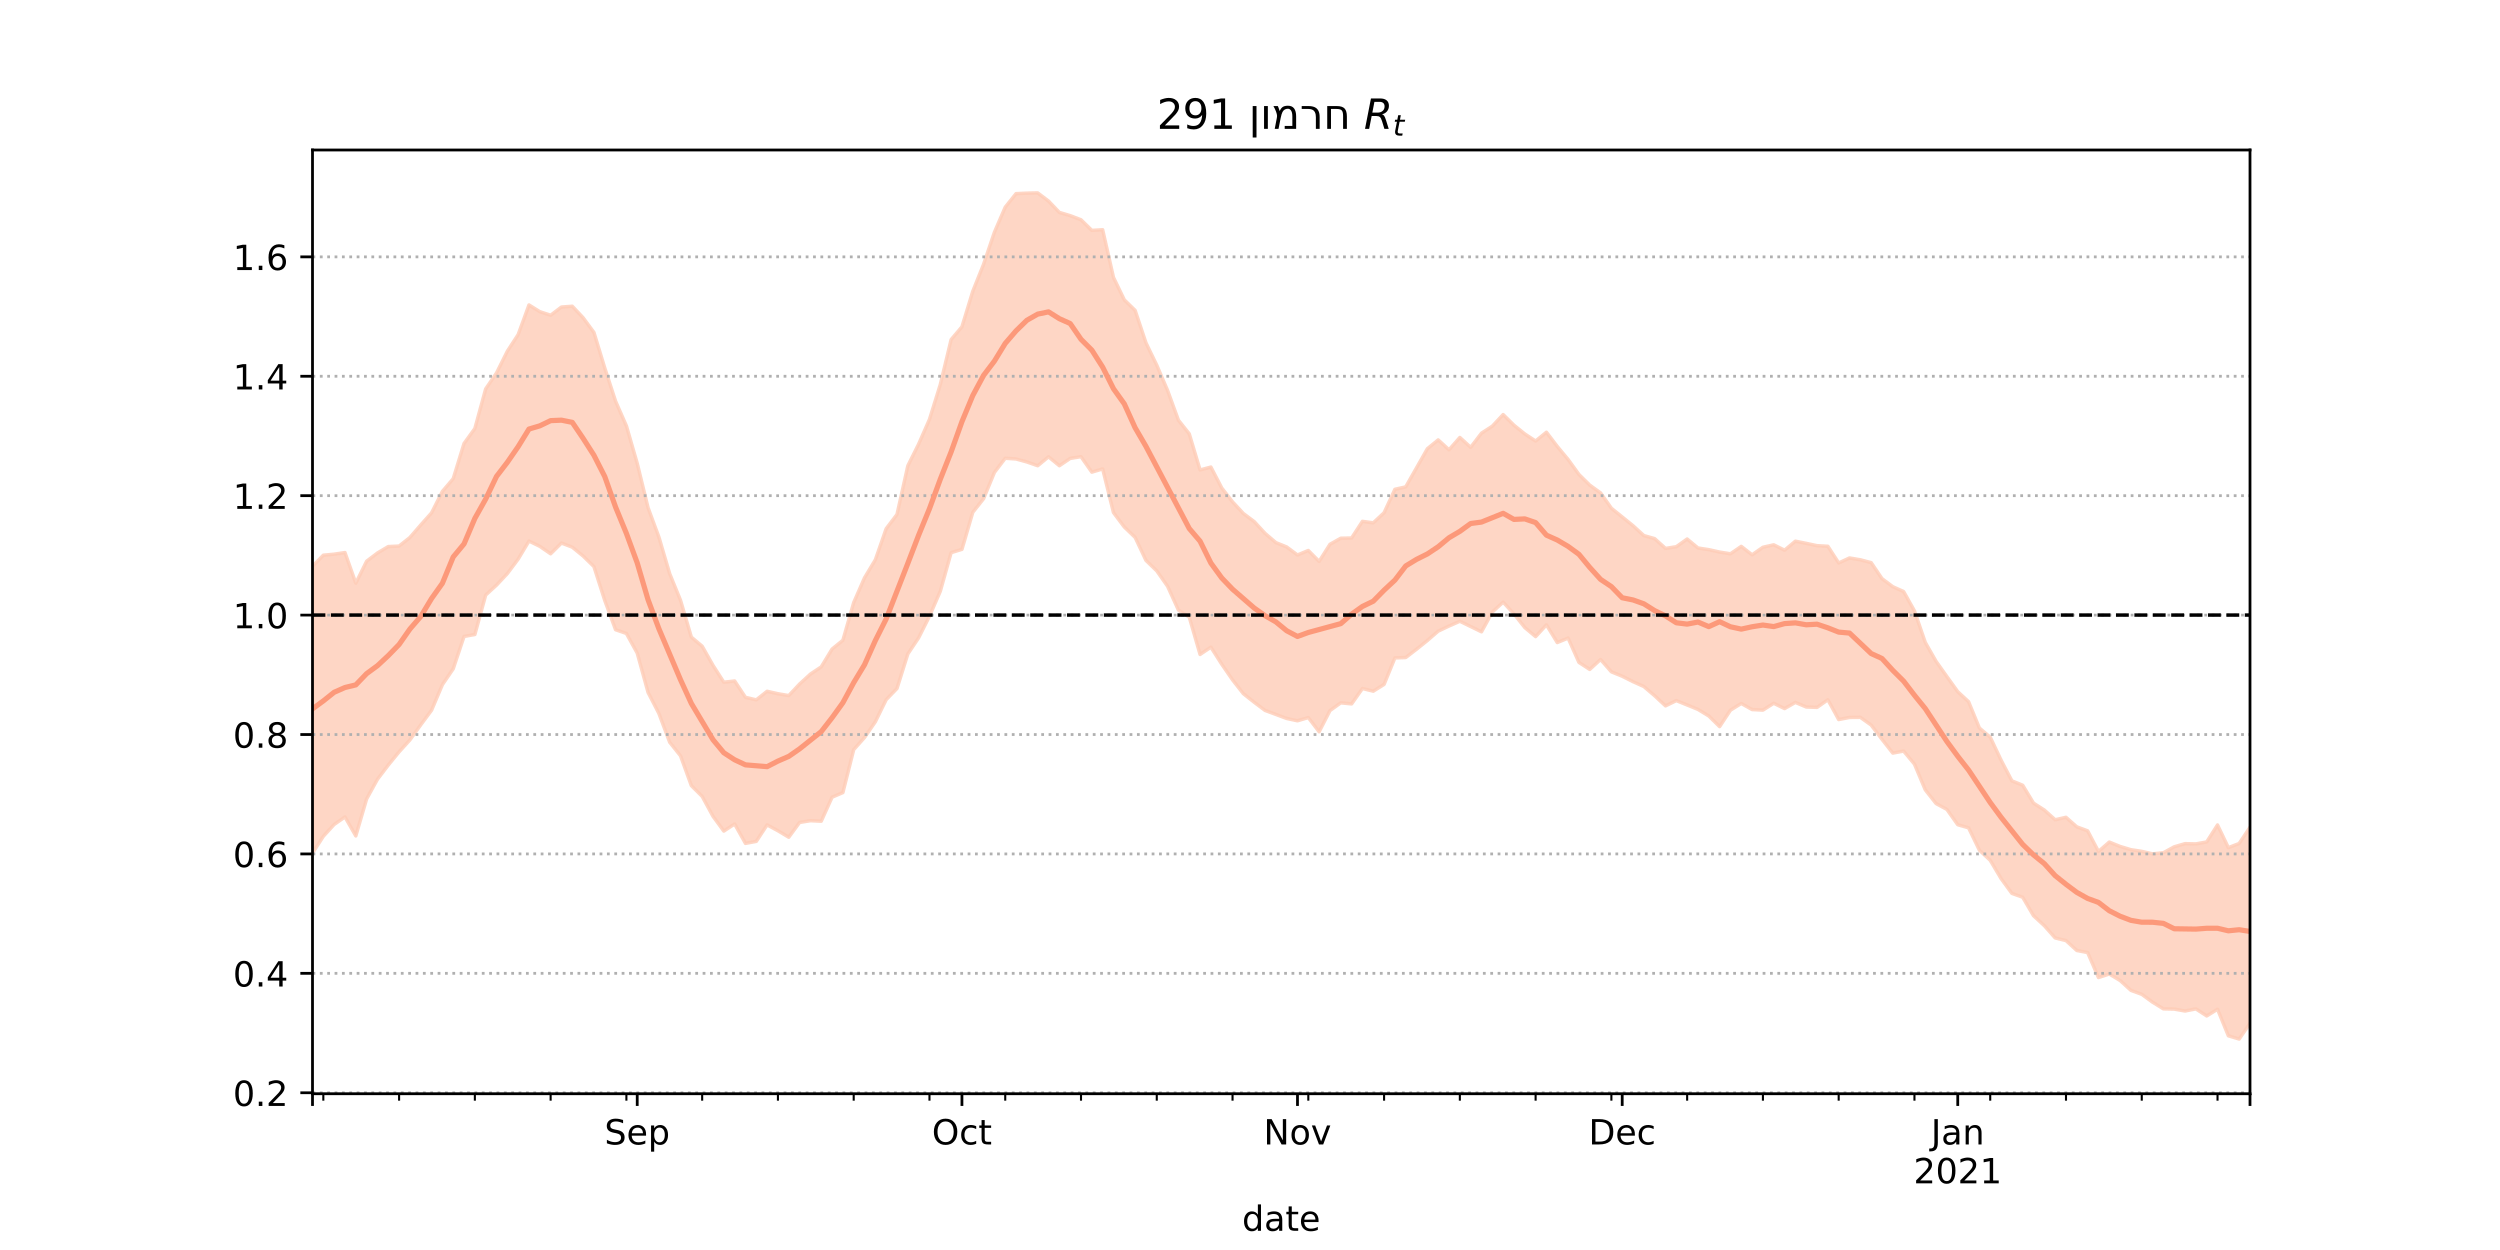 <?xml version="1.0" encoding="utf-8" standalone="no"?>
<!DOCTYPE svg PUBLIC "-//W3C//DTD SVG 1.1//EN"
  "http://www.w3.org/Graphics/SVG/1.1/DTD/svg11.dtd">
<!-- Created with matplotlib (https://matplotlib.org/) -->
<svg height="360pt" version="1.1" viewBox="0 0 720 360" width="720pt" xmlns="http://www.w3.org/2000/svg" xmlns:xlink="http://www.w3.org/1999/xlink">
 <defs>
  <style type="text/css">*{stroke-linecap:butt;stroke-linejoin:round;}</style>
 </defs>
 <g id="figure_1">
  <g id="patch_1">
   <path d="M 0 360 
L 720 360 
L 720 0 
L 0 0 
z
" style="fill:#ffffff;"/>
  </g>
  <g id="axes_1">
   <g id="patch_2">
    <path d="M 90 315 
L 648 315 
L 648 43.2 
L 90 43.2 
z
" style="fill:#ffffff;"/>
   </g>
   <g id="PolyCollection_1">
    <defs>
     <path d="M 90 -114.308 
L 90 -196.901 
L 93.117 -200.102 
L 96.235 -200.397 
L 99.352 -200.867 
L 102.469 -192.046 
L 105.587 -198.367 
L 108.704 -200.736 
L 111.821 -202.588 
L 114.939 -202.73 
L 118.056 -205.201 
L 121.173 -208.797 
L 124.291 -212.3 
L 127.408 -218.476 
L 130.525 -222.136 
L 133.642 -232.273 
L 136.76 -236.593 
L 139.877 -247.998 
L 142.994 -252.579 
L 146.112 -258.844 
L 149.229 -263.634 
L 152.346 -272.175 
L 155.464 -270.239 
L 158.581 -269.21 
L 161.698 -271.569 
L 164.816 -271.809 
L 167.933 -268.49 
L 171.05 -264.255 
L 174.168 -254.032 
L 177.285 -244.449 
L 180.402 -237.344 
L 183.52 -226.548 
L 186.637 -213.775 
L 189.754 -205.348 
L 192.872 -194.768 
L 195.989 -187.115 
L 199.106 -176.509 
L 202.223 -173.892 
L 205.341 -168.383 
L 208.458 -163.518 
L 211.575 -163.878 
L 214.693 -159.167 
L 217.81 -158.445 
L 220.927 -160.91 
L 224.045 -160.208 
L 227.162 -159.672 
L 230.279 -162.998 
L 233.397 -165.857 
L 236.514 -167.935 
L 239.631 -173.063 
L 242.749 -175.607 
L 245.866 -186.454 
L 248.983 -193.596 
L 252.101 -198.778 
L 255.218 -207.739 
L 258.335 -211.838 
L 261.453 -225.848 
L 264.57 -232.103 
L 267.687 -239.227 
L 270.804 -249.247 
L 273.922 -262.194 
L 277.039 -265.885 
L 280.156 -276.095 
L 283.274 -283.897 
L 286.391 -293.11 
L 289.508 -300.337 
L 292.626 -304.235 
L 295.743 -304.374 
L 298.86 -304.445 
L 301.978 -302.09 
L 305.095 -298.827 
L 308.212 -297.898 
L 311.33 -296.704 
L 314.447 -293.647 
L 317.564 -293.831 
L 320.682 -280.093 
L 323.799 -273.642 
L 326.916 -270.611 
L 330.034 -261.259 
L 333.151 -254.814 
L 336.268 -247.536 
L 339.385 -238.983 
L 342.503 -235.063 
L 345.62 -224.647 
L 348.737 -225.486 
L 351.855 -219.475 
L 354.972 -215.466 
L 358.089 -212.11 
L 361.207 -209.783 
L 364.324 -206.401 
L 367.441 -203.736 
L 370.559 -202.475 
L 373.676 -200.166 
L 376.793 -201.463 
L 379.911 -198.306 
L 383.028 -203.24 
L 386.145 -204.99 
L 389.263 -205.056 
L 392.38 -209.852 
L 395.497 -209.425 
L 398.615 -212.327 
L 401.732 -219.08 
L 404.849 -219.779 
L 407.966 -225.268 
L 411.084 -230.768 
L 414.201 -233.306 
L 417.318 -230.457 
L 420.436 -234.01 
L 423.553 -231.165 
L 426.67 -235.248 
L 429.788 -237.261 
L 432.905 -240.605 
L 436.022 -237.54 
L 439.14 -235.031 
L 442.257 -232.982 
L 445.374 -235.519 
L 448.492 -231.424 
L 451.609 -227.679 
L 454.726 -223.36 
L 457.844 -220.29 
L 460.961 -218.049 
L 464.078 -213.624 
L 467.196 -211.12 
L 470.313 -208.594 
L 473.43 -205.754 
L 476.547 -204.871 
L 479.665 -202.057 
L 482.782 -202.553 
L 485.899 -204.763 
L 489.017 -202.177 
L 492.134 -201.702 
L 495.251 -201.006 
L 498.369 -200.508 
L 501.486 -202.646 
L 504.603 -200.213 
L 507.721 -202.387 
L 510.838 -203.094 
L 513.955 -201.54 
L 517.073 -204.138 
L 520.19 -203.514 
L 523.307 -202.845 
L 526.425 -202.675 
L 529.542 -197.866 
L 532.659 -199.307 
L 535.777 -198.778 
L 538.894 -197.962 
L 542.011 -193.352 
L 545.128 -191.03 
L 548.246 -189.625 
L 551.363 -184.06 
L 554.48 -174.974 
L 557.598 -169.512 
L 560.715 -165.129 
L 563.832 -160.797 
L 566.95 -157.908 
L 570.067 -150.322 
L 573.184 -147.691 
L 576.302 -141.09 
L 579.419 -135.118 
L 582.536 -133.851 
L 585.654 -128.699 
L 588.771 -126.704 
L 591.888 -123.913 
L 595.006 -124.618 
L 598.123 -121.864 
L 601.24 -120.717 
L 604.358 -114.775 
L 607.475 -117.486 
L 610.592 -116.222 
L 613.709 -115.287 
L 616.827 -114.811 
L 619.944 -114.084 
L 623.061 -114.418 
L 626.179 -116.119 
L 629.296 -117.026 
L 632.413 -116.961 
L 635.531 -117.518 
L 638.648 -122.414 
L 641.765 -115.87 
L 644.883 -117.08 
L 648 -121.757 
L 651.117 -121.598 
L 654.235 -123.666 
L 657.352 -121.373 
L 660.469 -127.919 
L 663.587 -125.411 
L 666.704 -123.454 
L 669.821 -124.998 
L 672.939 -124.657 
L 672.939 -57.355 
L 672.939 -57.355 
L 669.821 -58.549 
L 666.704 -60.331 
L 663.587 -62.411 
L 660.469 -65.78 
L 657.352 -60.836 
L 654.235 -66.07 
L 651.117 -64.35 
L 648 -65.33 
L 644.883 -60.755 
L 641.765 -61.692 
L 638.648 -69.338 
L 635.531 -67.408 
L 632.413 -69.449 
L 629.296 -68.827 
L 626.179 -69.379 
L 623.061 -69.445 
L 619.944 -71.366 
L 616.827 -73.633 
L 613.709 -74.773 
L 610.592 -77.61 
L 607.475 -79.487 
L 604.358 -78.465 
L 601.24 -85.669 
L 598.123 -86.257 
L 595.006 -89.108 
L 591.888 -89.871 
L 588.771 -93.395 
L 585.654 -96.269 
L 582.536 -101.596 
L 579.419 -102.708 
L 576.302 -106.984 
L 573.184 -112.231 
L 570.067 -115.136 
L 566.95 -121.584 
L 563.832 -122.479 
L 560.715 -126.884 
L 557.598 -128.566 
L 554.48 -132.526 
L 551.363 -139.933 
L 548.246 -143.69 
L 545.128 -143.109 
L 542.011 -147.076 
L 538.894 -151.186 
L 535.777 -153.403 
L 532.659 -153.375 
L 529.542 -152.767 
L 526.425 -158.472 
L 523.307 -156.268 
L 520.19 -156.382 
L 517.073 -157.706 
L 513.955 -155.928 
L 510.838 -157.459 
L 507.721 -155.49 
L 504.603 -155.647 
L 501.486 -157.399 
L 498.369 -155.472 
L 495.251 -150.734 
L 492.134 -153.798 
L 489.017 -155.688 
L 485.899 -156.965 
L 482.782 -158.225 
L 479.665 -156.711 
L 476.547 -159.616 
L 473.43 -162.274 
L 470.313 -163.682 
L 467.196 -165.245 
L 464.078 -166.513 
L 460.961 -170.074 
L 457.844 -167.203 
L 454.726 -169.233 
L 451.609 -176.236 
L 448.492 -174.947 
L 445.374 -180.047 
L 442.257 -176.652 
L 439.14 -179.265 
L 436.022 -183.2 
L 432.905 -186.584 
L 429.788 -183.733 
L 426.67 -178.038 
L 423.553 -179.56 
L 420.436 -181.081 
L 417.318 -179.698 
L 414.201 -178.232 
L 411.084 -175.534 
L 407.966 -173.025 
L 404.849 -170.629 
L 401.732 -170.522 
L 398.615 -162.887 
L 395.497 -160.938 
L 392.38 -161.708 
L 389.263 -157.277 
L 386.145 -157.584 
L 383.028 -155.351 
L 379.911 -149.249 
L 376.793 -153.342 
L 373.676 -152.41 
L 370.559 -153.08 
L 367.441 -154.245 
L 364.324 -155.405 
L 361.207 -157.747 
L 358.089 -160.22 
L 354.972 -164.189 
L 351.855 -168.719 
L 348.737 -173.613 
L 345.62 -171.516 
L 342.503 -182.272 
L 339.385 -184.288 
L 336.268 -191.14 
L 333.151 -195.583 
L 330.034 -198.606 
L 326.916 -205.232 
L 323.799 -208.22 
L 320.682 -212.381 
L 317.564 -224.952 
L 314.447 -224.023 
L 311.33 -228.477 
L 308.212 -227.974 
L 305.095 -225.871 
L 301.978 -228.443 
L 298.86 -225.869 
L 295.743 -226.956 
L 292.626 -227.815 
L 289.508 -228.024 
L 286.391 -223.941 
L 283.274 -216.379 
L 280.156 -212.445 
L 277.039 -201.792 
L 273.922 -200.83 
L 270.804 -189.709 
L 267.687 -182.532 
L 264.57 -176.325 
L 261.453 -171.658 
L 258.335 -161.721 
L 255.218 -158.497 
L 252.101 -152.134 
L 248.983 -147.601 
L 245.866 -144.102 
L 242.749 -131.74 
L 239.631 -130.395 
L 236.514 -123.492 
L 233.397 -123.639 
L 230.279 -123.132 
L 227.162 -118.878 
L 224.045 -120.742 
L 220.927 -122.436 
L 217.81 -117.682 
L 214.693 -117.106 
L 211.575 -122.684 
L 208.458 -120.651 
L 205.341 -124.906 
L 202.223 -130.64 
L 199.106 -133.742 
L 195.989 -142.327 
L 192.872 -146.223 
L 189.754 -154.53 
L 186.637 -160.587 
L 183.52 -171.895 
L 180.402 -177.565 
L 177.285 -178.641 
L 174.168 -187.079 
L 171.05 -196.822 
L 167.933 -199.867 
L 164.816 -202.415 
L 161.698 -203.602 
L 158.581 -200.506 
L 155.464 -202.653 
L 152.346 -204.175 
L 149.229 -198.972 
L 146.112 -194.81 
L 142.994 -191.478 
L 139.877 -188.631 
L 136.76 -177.261 
L 133.642 -176.701 
L 130.525 -167.382 
L 127.408 -162.808 
L 124.291 -155.452 
L 121.173 -151.24 
L 118.056 -146.903 
L 114.939 -143.467 
L 111.821 -139.655 
L 108.704 -135.56 
L 105.587 -129.906 
L 102.469 -119.255 
L 99.352 -124.715 
L 96.235 -122.553 
L 93.117 -119.145 
L 90 -114.308 
z
" id="m5198c27488" style="stroke:#fdcbb6;stroke-opacity:0.8;"/>
    </defs>
    <g clip-path="url(#pe9f5680025)">
     <use style="fill:#fdcbb6;fill-opacity:0.8;stroke:#fdcbb6;stroke-opacity:0.8;" x="0" xlink:href="#m5198c27488" y="360"/>
    </g>
   </g>
   <g id="matplotlib.axis_1">
    <g id="xtick_1">
     <g id="line2d_1">
      <defs>
       <path d="M 0 0 
L 0 3.5 
" id="m5b66c6dc1c" style="stroke:#000000;stroke-width:0.8;"/>
      </defs>
      <g>
       <use style="stroke:#000000;stroke-width:0.8;" x="90" xlink:href="#m5b66c6dc1c" y="315"/>
      </g>
     </g>
    </g>
    <g id="xtick_2">
     <g id="line2d_2">
      <g>
       <use style="stroke:#000000;stroke-width:0.8;" x="183.52" xlink:href="#m5b66c6dc1c" y="315"/>
      </g>
     </g>
     <g id="text_1">
      <!-- Sep -->
      <g transform="translate(174.095 329.598)scale(0.1 -0.1)">
       <defs>
        <path d="M 53.516 70.516 
L 53.516 60.891 
Q 47.906 63.578 42.922 64.891 
Q 37.938 66.219 33.297 66.219 
Q 25.25 66.219 20.875 63.094 
Q 16.5 59.969 16.5 54.203 
Q 16.5 49.359 19.406 46.891 
Q 22.312 44.438 30.422 42.922 
L 36.375 41.703 
Q 47.406 39.594 52.656 34.297 
Q 57.906 29 57.906 20.125 
Q 57.906 9.516 50.797 4.047 
Q 43.703 -1.422 29.984 -1.422 
Q 24.812 -1.422 18.969 -0.25 
Q 13.141 0.922 6.891 3.219 
L 6.891 13.375 
Q 12.891 10.016 18.656 8.297 
Q 24.422 6.594 29.984 6.594 
Q 38.422 6.594 43.016 9.906 
Q 47.609 13.234 47.609 19.391 
Q 47.609 24.75 44.312 27.781 
Q 41.016 30.812 33.5 32.328 
L 27.484 33.5 
Q 16.453 35.688 11.516 40.375 
Q 6.594 45.062 6.594 53.422 
Q 6.594 63.094 13.406 68.656 
Q 20.219 74.219 32.172 74.219 
Q 37.312 74.219 42.625 73.281 
Q 47.953 72.359 53.516 70.516 
z
" id="DejaVuSans-83"/>
        <path d="M 56.203 29.594 
L 56.203 25.203 
L 14.891 25.203 
Q 15.484 15.922 20.484 11.062 
Q 25.484 6.203 34.422 6.203 
Q 39.594 6.203 44.453 7.469 
Q 49.312 8.734 54.109 11.281 
L 54.109 2.781 
Q 49.266 0.734 44.188 -0.344 
Q 39.109 -1.422 33.891 -1.422 
Q 20.797 -1.422 13.156 6.188 
Q 5.516 13.812 5.516 26.812 
Q 5.516 40.234 12.766 48.109 
Q 20.016 56 32.328 56 
Q 43.359 56 49.781 48.891 
Q 56.203 41.797 56.203 29.594 
z
M 47.219 32.234 
Q 47.125 39.594 43.094 43.984 
Q 39.062 48.391 32.422 48.391 
Q 24.906 48.391 20.391 44.141 
Q 15.875 39.891 15.188 32.172 
z
" id="DejaVuSans-101"/>
        <path d="M 18.109 8.203 
L 18.109 -20.797 
L 9.078 -20.797 
L 9.078 54.688 
L 18.109 54.688 
L 18.109 46.391 
Q 20.953 51.266 25.266 53.625 
Q 29.594 56 35.594 56 
Q 45.562 56 51.781 48.094 
Q 58.016 40.188 58.016 27.297 
Q 58.016 14.406 51.781 6.484 
Q 45.562 -1.422 35.594 -1.422 
Q 29.594 -1.422 25.266 0.953 
Q 20.953 3.328 18.109 8.203 
z
M 48.688 27.297 
Q 48.688 37.203 44.609 42.844 
Q 40.531 48.484 33.406 48.484 
Q 26.266 48.484 22.188 42.844 
Q 18.109 37.203 18.109 27.297 
Q 18.109 17.391 22.188 11.75 
Q 26.266 6.109 33.406 6.109 
Q 40.531 6.109 44.609 11.75 
Q 48.688 17.391 48.688 27.297 
z
" id="DejaVuSans-112"/>
       </defs>
       <use xlink:href="#DejaVuSans-83"/>
       <use x="63.477" xlink:href="#DejaVuSans-101"/>
       <use x="125" xlink:href="#DejaVuSans-112"/>
      </g>
     </g>
    </g>
    <g id="xtick_3">
     <g id="line2d_3">
      <g>
       <use style="stroke:#000000;stroke-width:0.8;" x="277.039" xlink:href="#m5b66c6dc1c" y="315"/>
      </g>
     </g>
     <g id="text_2">
      <!-- Oct -->
      <g transform="translate(268.394 329.598)scale(0.1 -0.1)">
       <defs>
        <path d="M 39.406 66.219 
Q 28.656 66.219 22.328 58.203 
Q 16.016 50.203 16.016 36.375 
Q 16.016 22.609 22.328 14.594 
Q 28.656 6.594 39.406 6.594 
Q 50.141 6.594 56.422 14.594 
Q 62.703 22.609 62.703 36.375 
Q 62.703 50.203 56.422 58.203 
Q 50.141 66.219 39.406 66.219 
z
M 39.406 74.219 
Q 54.734 74.219 63.906 63.938 
Q 73.094 53.656 73.094 36.375 
Q 73.094 19.141 63.906 8.859 
Q 54.734 -1.422 39.406 -1.422 
Q 24.031 -1.422 14.812 8.828 
Q 5.609 19.094 5.609 36.375 
Q 5.609 53.656 14.812 63.938 
Q 24.031 74.219 39.406 74.219 
z
" id="DejaVuSans-79"/>
        <path d="M 48.781 52.594 
L 48.781 44.188 
Q 44.969 46.297 41.141 47.344 
Q 37.312 48.391 33.406 48.391 
Q 24.656 48.391 19.812 42.844 
Q 14.984 37.312 14.984 27.297 
Q 14.984 17.281 19.812 11.734 
Q 24.656 6.203 33.406 6.203 
Q 37.312 6.203 41.141 7.25 
Q 44.969 8.297 48.781 10.406 
L 48.781 2.094 
Q 45.016 0.344 40.984 -0.531 
Q 36.969 -1.422 32.422 -1.422 
Q 20.062 -1.422 12.781 6.344 
Q 5.516 14.109 5.516 27.297 
Q 5.516 40.672 12.859 48.328 
Q 20.219 56 33.016 56 
Q 37.156 56 41.109 55.141 
Q 45.062 54.297 48.781 52.594 
z
" id="DejaVuSans-99"/>
        <path d="M 18.312 70.219 
L 18.312 54.688 
L 36.812 54.688 
L 36.812 47.703 
L 18.312 47.703 
L 18.312 18.016 
Q 18.312 11.328 20.141 9.422 
Q 21.969 7.516 27.594 7.516 
L 36.812 7.516 
L 36.812 0 
L 27.594 0 
Q 17.188 0 13.234 3.875 
Q 9.281 7.766 9.281 18.016 
L 9.281 47.703 
L 2.688 47.703 
L 2.688 54.688 
L 9.281 54.688 
L 9.281 70.219 
z
" id="DejaVuSans-116"/>
       </defs>
       <use xlink:href="#DejaVuSans-79"/>
       <use x="78.711" xlink:href="#DejaVuSans-99"/>
       <use x="133.691" xlink:href="#DejaVuSans-116"/>
      </g>
     </g>
    </g>
    <g id="xtick_4">
     <g id="line2d_4">
      <g>
       <use style="stroke:#000000;stroke-width:0.8;" x="373.676" xlink:href="#m5b66c6dc1c" y="315"/>
      </g>
     </g>
     <g id="text_3">
      <!-- Nov -->
      <g transform="translate(363.917 329.598)scale(0.1 -0.1)">
       <defs>
        <path d="M 9.812 72.906 
L 23.094 72.906 
L 55.422 11.922 
L 55.422 72.906 
L 64.984 72.906 
L 64.984 0 
L 51.703 0 
L 19.391 60.984 
L 19.391 0 
L 9.812 0 
z
" id="DejaVuSans-78"/>
        <path d="M 30.609 48.391 
Q 23.391 48.391 19.188 42.75 
Q 14.984 37.109 14.984 27.297 
Q 14.984 17.484 19.156 11.844 
Q 23.344 6.203 30.609 6.203 
Q 37.797 6.203 41.984 11.859 
Q 46.188 17.531 46.188 27.297 
Q 46.188 37.016 41.984 42.703 
Q 37.797 48.391 30.609 48.391 
z
M 30.609 56 
Q 42.328 56 49.016 48.375 
Q 55.719 40.766 55.719 27.297 
Q 55.719 13.875 49.016 6.219 
Q 42.328 -1.422 30.609 -1.422 
Q 18.844 -1.422 12.172 6.219 
Q 5.516 13.875 5.516 27.297 
Q 5.516 40.766 12.172 48.375 
Q 18.844 56 30.609 56 
z
" id="DejaVuSans-111"/>
        <path d="M 2.984 54.688 
L 12.5 54.688 
L 29.594 8.797 
L 46.688 54.688 
L 56.203 54.688 
L 35.688 0 
L 23.484 0 
z
" id="DejaVuSans-118"/>
       </defs>
       <use xlink:href="#DejaVuSans-78"/>
       <use x="74.805" xlink:href="#DejaVuSans-111"/>
       <use x="135.986" xlink:href="#DejaVuSans-118"/>
      </g>
     </g>
    </g>
    <g id="xtick_5">
     <g id="line2d_5">
      <g>
       <use style="stroke:#000000;stroke-width:0.8;" x="467.196" xlink:href="#m5b66c6dc1c" y="315"/>
      </g>
     </g>
     <g id="text_4">
      <!-- Dec -->
      <g transform="translate(457.52 329.598)scale(0.1 -0.1)">
       <defs>
        <path d="M 19.672 64.797 
L 19.672 8.109 
L 31.594 8.109 
Q 46.688 8.109 53.688 14.938 
Q 60.688 21.781 60.688 36.531 
Q 60.688 51.172 53.688 57.984 
Q 46.688 64.797 31.594 64.797 
z
M 9.812 72.906 
L 30.078 72.906 
Q 51.266 72.906 61.172 64.094 
Q 71.094 55.281 71.094 36.531 
Q 71.094 17.672 61.125 8.828 
Q 51.172 0 30.078 0 
L 9.812 0 
z
" id="DejaVuSans-68"/>
       </defs>
       <use xlink:href="#DejaVuSans-68"/>
       <use x="77.002" xlink:href="#DejaVuSans-101"/>
       <use x="138.525" xlink:href="#DejaVuSans-99"/>
      </g>
     </g>
    </g>
    <g id="xtick_6">
     <g id="line2d_6">
      <g>
       <use style="stroke:#000000;stroke-width:0.8;" x="563.832" xlink:href="#m5b66c6dc1c" y="315"/>
      </g>
     </g>
     <g id="text_5">
      <!-- Jan -->
      <g transform="translate(556.125 329.598)scale(0.1 -0.1)">
       <defs>
        <path d="M 9.812 72.906 
L 19.672 72.906 
L 19.672 5.078 
Q 19.672 -8.109 14.672 -14.062 
Q 9.672 -20.016 -1.422 -20.016 
L -5.172 -20.016 
L -5.172 -11.719 
L -2.094 -11.719 
Q 4.438 -11.719 7.125 -8.047 
Q 9.812 -4.391 9.812 5.078 
z
" id="DejaVuSans-74"/>
        <path d="M 34.281 27.484 
Q 23.391 27.484 19.188 25 
Q 14.984 22.516 14.984 16.5 
Q 14.984 11.719 18.141 8.906 
Q 21.297 6.109 26.703 6.109 
Q 34.188 6.109 38.703 11.406 
Q 43.219 16.703 43.219 25.484 
L 43.219 27.484 
z
M 52.203 31.203 
L 52.203 0 
L 43.219 0 
L 43.219 8.297 
Q 40.141 3.328 35.547 0.953 
Q 30.953 -1.422 24.312 -1.422 
Q 15.922 -1.422 10.953 3.297 
Q 6 8.016 6 15.922 
Q 6 25.141 12.172 29.828 
Q 18.359 34.516 30.609 34.516 
L 43.219 34.516 
L 43.219 35.406 
Q 43.219 41.609 39.141 45 
Q 35.062 48.391 27.688 48.391 
Q 23 48.391 18.547 47.266 
Q 14.109 46.141 10.016 43.891 
L 10.016 52.203 
Q 14.938 54.109 19.578 55.047 
Q 24.219 56 28.609 56 
Q 40.484 56 46.344 49.844 
Q 52.203 43.703 52.203 31.203 
z
" id="DejaVuSans-97"/>
        <path d="M 54.891 33.016 
L 54.891 0 
L 45.906 0 
L 45.906 32.719 
Q 45.906 40.484 42.875 44.328 
Q 39.844 48.188 33.797 48.188 
Q 26.516 48.188 22.312 43.547 
Q 18.109 38.922 18.109 30.906 
L 18.109 0 
L 9.078 0 
L 9.078 54.688 
L 18.109 54.688 
L 18.109 46.188 
Q 21.344 51.125 25.703 53.562 
Q 30.078 56 35.797 56 
Q 45.219 56 50.047 50.172 
Q 54.891 44.344 54.891 33.016 
z
" id="DejaVuSans-110"/>
       </defs>
       <use xlink:href="#DejaVuSans-74"/>
       <use x="29.492" xlink:href="#DejaVuSans-97"/>
       <use x="90.771" xlink:href="#DejaVuSans-110"/>
      </g>
      <!-- 2021 -->
      <g transform="translate(551.107 340.796)scale(0.1 -0.1)">
       <defs>
        <path d="M 19.188 8.297 
L 53.609 8.297 
L 53.609 0 
L 7.328 0 
L 7.328 8.297 
Q 12.938 14.109 22.625 23.891 
Q 32.328 33.688 34.812 36.531 
Q 39.547 41.844 41.422 45.531 
Q 43.312 49.219 43.312 52.781 
Q 43.312 58.594 39.234 62.25 
Q 35.156 65.922 28.609 65.922 
Q 23.969 65.922 18.812 64.312 
Q 13.672 62.703 7.812 59.422 
L 7.812 69.391 
Q 13.766 71.781 18.938 73 
Q 24.125 74.219 28.422 74.219 
Q 39.75 74.219 46.484 68.547 
Q 53.219 62.891 53.219 53.422 
Q 53.219 48.922 51.531 44.891 
Q 49.859 40.875 45.406 35.406 
Q 44.188 33.984 37.641 27.219 
Q 31.109 20.453 19.188 8.297 
z
" id="DejaVuSans-50"/>
        <path d="M 31.781 66.406 
Q 24.172 66.406 20.328 58.906 
Q 16.5 51.422 16.5 36.375 
Q 16.5 21.391 20.328 13.891 
Q 24.172 6.391 31.781 6.391 
Q 39.453 6.391 43.281 13.891 
Q 47.125 21.391 47.125 36.375 
Q 47.125 51.422 43.281 58.906 
Q 39.453 66.406 31.781 66.406 
z
M 31.781 74.219 
Q 44.047 74.219 50.516 64.516 
Q 56.984 54.828 56.984 36.375 
Q 56.984 17.969 50.516 8.266 
Q 44.047 -1.422 31.781 -1.422 
Q 19.531 -1.422 13.062 8.266 
Q 6.594 17.969 6.594 36.375 
Q 6.594 54.828 13.062 64.516 
Q 19.531 74.219 31.781 74.219 
z
" id="DejaVuSans-48"/>
        <path d="M 12.406 8.297 
L 28.516 8.297 
L 28.516 63.922 
L 10.984 60.406 
L 10.984 69.391 
L 28.422 72.906 
L 38.281 72.906 
L 38.281 8.297 
L 54.391 8.297 
L 54.391 0 
L 12.406 0 
z
" id="DejaVuSans-49"/>
       </defs>
       <use xlink:href="#DejaVuSans-50"/>
       <use x="63.623" xlink:href="#DejaVuSans-48"/>
       <use x="127.246" xlink:href="#DejaVuSans-50"/>
       <use x="190.869" xlink:href="#DejaVuSans-49"/>
      </g>
     </g>
    </g>
    <g id="xtick_7">
     <g id="line2d_7">
      <g>
       <use style="stroke:#000000;stroke-width:0.8;" x="648" xlink:href="#m5b66c6dc1c" y="315"/>
      </g>
     </g>
    </g>
    <g id="xtick_8">
     <g id="line2d_8">
      <defs>
       <path d="M 0 0 
L 0 2 
" id="m14e04b865d" style="stroke:#000000;stroke-width:0.6;"/>
      </defs>
      <g>
       <use style="stroke:#000000;stroke-width:0.6;" x="93.117" xlink:href="#m14e04b865d" y="315"/>
      </g>
     </g>
    </g>
    <g id="xtick_9">
     <g id="line2d_9">
      <g>
       <use style="stroke:#000000;stroke-width:0.6;" x="114.939" xlink:href="#m14e04b865d" y="315"/>
      </g>
     </g>
    </g>
    <g id="xtick_10">
     <g id="line2d_10">
      <g>
       <use style="stroke:#000000;stroke-width:0.6;" x="136.76" xlink:href="#m14e04b865d" y="315"/>
      </g>
     </g>
    </g>
    <g id="xtick_11">
     <g id="line2d_11">
      <g>
       <use style="stroke:#000000;stroke-width:0.6;" x="158.581" xlink:href="#m14e04b865d" y="315"/>
      </g>
     </g>
    </g>
    <g id="xtick_12">
     <g id="line2d_12">
      <g>
       <use style="stroke:#000000;stroke-width:0.6;" x="180.402" xlink:href="#m14e04b865d" y="315"/>
      </g>
     </g>
    </g>
    <g id="xtick_13">
     <g id="line2d_13">
      <g>
       <use style="stroke:#000000;stroke-width:0.6;" x="202.223" xlink:href="#m14e04b865d" y="315"/>
      </g>
     </g>
    </g>
    <g id="xtick_14">
     <g id="line2d_14">
      <g>
       <use style="stroke:#000000;stroke-width:0.6;" x="224.045" xlink:href="#m14e04b865d" y="315"/>
      </g>
     </g>
    </g>
    <g id="xtick_15">
     <g id="line2d_15">
      <g>
       <use style="stroke:#000000;stroke-width:0.6;" x="245.866" xlink:href="#m14e04b865d" y="315"/>
      </g>
     </g>
    </g>
    <g id="xtick_16">
     <g id="line2d_16">
      <g>
       <use style="stroke:#000000;stroke-width:0.6;" x="267.687" xlink:href="#m14e04b865d" y="315"/>
      </g>
     </g>
    </g>
    <g id="xtick_17">
     <g id="line2d_17">
      <g>
       <use style="stroke:#000000;stroke-width:0.6;" x="289.508" xlink:href="#m14e04b865d" y="315"/>
      </g>
     </g>
    </g>
    <g id="xtick_18">
     <g id="line2d_18">
      <g>
       <use style="stroke:#000000;stroke-width:0.6;" x="311.33" xlink:href="#m14e04b865d" y="315"/>
      </g>
     </g>
    </g>
    <g id="xtick_19">
     <g id="line2d_19">
      <g>
       <use style="stroke:#000000;stroke-width:0.6;" x="333.151" xlink:href="#m14e04b865d" y="315"/>
      </g>
     </g>
    </g>
    <g id="xtick_20">
     <g id="line2d_20">
      <g>
       <use style="stroke:#000000;stroke-width:0.6;" x="354.972" xlink:href="#m14e04b865d" y="315"/>
      </g>
     </g>
    </g>
    <g id="xtick_21">
     <g id="line2d_21">
      <g>
       <use style="stroke:#000000;stroke-width:0.6;" x="376.793" xlink:href="#m14e04b865d" y="315"/>
      </g>
     </g>
    </g>
    <g id="xtick_22">
     <g id="line2d_22">
      <g>
       <use style="stroke:#000000;stroke-width:0.6;" x="398.615" xlink:href="#m14e04b865d" y="315"/>
      </g>
     </g>
    </g>
    <g id="xtick_23">
     <g id="line2d_23">
      <g>
       <use style="stroke:#000000;stroke-width:0.6;" x="420.436" xlink:href="#m14e04b865d" y="315"/>
      </g>
     </g>
    </g>
    <g id="xtick_24">
     <g id="line2d_24">
      <g>
       <use style="stroke:#000000;stroke-width:0.6;" x="442.257" xlink:href="#m14e04b865d" y="315"/>
      </g>
     </g>
    </g>
    <g id="xtick_25">
     <g id="line2d_25">
      <g>
       <use style="stroke:#000000;stroke-width:0.6;" x="464.078" xlink:href="#m14e04b865d" y="315"/>
      </g>
     </g>
    </g>
    <g id="xtick_26">
     <g id="line2d_26">
      <g>
       <use style="stroke:#000000;stroke-width:0.6;" x="485.899" xlink:href="#m14e04b865d" y="315"/>
      </g>
     </g>
    </g>
    <g id="xtick_27">
     <g id="line2d_27">
      <g>
       <use style="stroke:#000000;stroke-width:0.6;" x="507.721" xlink:href="#m14e04b865d" y="315"/>
      </g>
     </g>
    </g>
    <g id="xtick_28">
     <g id="line2d_28">
      <g>
       <use style="stroke:#000000;stroke-width:0.6;" x="529.542" xlink:href="#m14e04b865d" y="315"/>
      </g>
     </g>
    </g>
    <g id="xtick_29">
     <g id="line2d_29">
      <g>
       <use style="stroke:#000000;stroke-width:0.6;" x="551.363" xlink:href="#m14e04b865d" y="315"/>
      </g>
     </g>
    </g>
    <g id="xtick_30">
     <g id="line2d_30">
      <g>
       <use style="stroke:#000000;stroke-width:0.6;" x="573.184" xlink:href="#m14e04b865d" y="315"/>
      </g>
     </g>
    </g>
    <g id="xtick_31">
     <g id="line2d_31">
      <g>
       <use style="stroke:#000000;stroke-width:0.6;" x="595.006" xlink:href="#m14e04b865d" y="315"/>
      </g>
     </g>
    </g>
    <g id="xtick_32">
     <g id="line2d_32">
      <g>
       <use style="stroke:#000000;stroke-width:0.6;" x="616.827" xlink:href="#m14e04b865d" y="315"/>
      </g>
     </g>
    </g>
    <g id="xtick_33">
     <g id="line2d_33">
      <g>
       <use style="stroke:#000000;stroke-width:0.6;" x="638.648" xlink:href="#m14e04b865d" y="315"/>
      </g>
     </g>
    </g>
    <g id="text_6">
     <!-- date -->
     <g transform="translate(357.725 354.474)scale(0.1 -0.1)">
      <defs>
       <path d="M 45.406 46.391 
L 45.406 75.984 
L 54.391 75.984 
L 54.391 0 
L 45.406 0 
L 45.406 8.203 
Q 42.578 3.328 38.25 0.953 
Q 33.938 -1.422 27.875 -1.422 
Q 17.969 -1.422 11.734 6.484 
Q 5.516 14.406 5.516 27.297 
Q 5.516 40.188 11.734 48.094 
Q 17.969 56 27.875 56 
Q 33.938 56 38.25 53.625 
Q 42.578 51.266 45.406 46.391 
z
M 14.797 27.297 
Q 14.797 17.391 18.875 11.75 
Q 22.953 6.109 30.078 6.109 
Q 37.203 6.109 41.297 11.75 
Q 45.406 17.391 45.406 27.297 
Q 45.406 37.203 41.297 42.844 
Q 37.203 48.484 30.078 48.484 
Q 22.953 48.484 18.875 42.844 
Q 14.797 37.203 14.797 27.297 
z
" id="DejaVuSans-100"/>
      </defs>
      <use xlink:href="#DejaVuSans-100"/>
      <use x="63.477" xlink:href="#DejaVuSans-97"/>
      <use x="124.756" xlink:href="#DejaVuSans-116"/>
      <use x="163.965" xlink:href="#DejaVuSans-101"/>
     </g>
    </g>
   </g>
   <g id="matplotlib.axis_2">
    <g id="ytick_1">
     <g id="line2d_34">
      <path clip-path="url(#pe9f5680025)" d="M 90 314.716 
L 648 314.716 
" style="fill:none;stroke:#b0b0b0;stroke-dasharray:0.8,1.32;stroke-dashoffset:0;stroke-width:0.8;"/>
     </g>
     <g id="line2d_35">
      <defs>
       <path d="M 0 0 
L -3.5 0 
" id="m0a3e43c771" style="stroke:#000000;stroke-width:0.8;"/>
      </defs>
      <g>
       <use style="stroke:#000000;stroke-width:0.8;" x="90" xlink:href="#m0a3e43c771" y="314.716"/>
      </g>
     </g>
     <g id="text_7">
      <!-- 0.2 -->
      <g transform="translate(67.097 318.515)scale(0.1 -0.1)">
       <defs>
        <path d="M 10.688 12.406 
L 21 12.406 
L 21 0 
L 10.688 0 
z
" id="DejaVuSans-46"/>
       </defs>
       <use xlink:href="#DejaVuSans-48"/>
       <use x="63.623" xlink:href="#DejaVuSans-46"/>
       <use x="95.41" xlink:href="#DejaVuSans-50"/>
      </g>
     </g>
    </g>
    <g id="ytick_2">
     <g id="line2d_36">
      <path clip-path="url(#pe9f5680025)" d="M 90 280.324 
L 648 280.324 
" style="fill:none;stroke:#b0b0b0;stroke-dasharray:0.8,1.32;stroke-dashoffset:0;stroke-width:0.8;"/>
     </g>
     <g id="line2d_37">
      <g>
       <use style="stroke:#000000;stroke-width:0.8;" x="90" xlink:href="#m0a3e43c771" y="280.324"/>
      </g>
     </g>
     <g id="text_8">
      <!-- 0.4 -->
      <g transform="translate(67.097 284.123)scale(0.1 -0.1)">
       <defs>
        <path d="M 37.797 64.312 
L 12.891 25.391 
L 37.797 25.391 
z
M 35.203 72.906 
L 47.609 72.906 
L 47.609 25.391 
L 58.016 25.391 
L 58.016 17.188 
L 47.609 17.188 
L 47.609 0 
L 37.797 0 
L 37.797 17.188 
L 4.891 17.188 
L 4.891 26.703 
z
" id="DejaVuSans-52"/>
       </defs>
       <use xlink:href="#DejaVuSans-48"/>
       <use x="63.623" xlink:href="#DejaVuSans-46"/>
       <use x="95.41" xlink:href="#DejaVuSans-52"/>
      </g>
     </g>
    </g>
    <g id="ytick_3">
     <g id="line2d_38">
      <path clip-path="url(#pe9f5680025)" d="M 90 245.932 
L 648 245.932 
" style="fill:none;stroke:#b0b0b0;stroke-dasharray:0.8,1.32;stroke-dashoffset:0;stroke-width:0.8;"/>
     </g>
     <g id="line2d_39">
      <g>
       <use style="stroke:#000000;stroke-width:0.8;" x="90" xlink:href="#m0a3e43c771" y="245.932"/>
      </g>
     </g>
     <g id="text_9">
      <!-- 0.6 -->
      <g transform="translate(67.097 249.731)scale(0.1 -0.1)">
       <defs>
        <path d="M 33.016 40.375 
Q 26.375 40.375 22.484 35.828 
Q 18.609 31.297 18.609 23.391 
Q 18.609 15.531 22.484 10.953 
Q 26.375 6.391 33.016 6.391 
Q 39.656 6.391 43.531 10.953 
Q 47.406 15.531 47.406 23.391 
Q 47.406 31.297 43.531 35.828 
Q 39.656 40.375 33.016 40.375 
z
M 52.594 71.297 
L 52.594 62.312 
Q 48.875 64.062 45.094 64.984 
Q 41.312 65.922 37.594 65.922 
Q 27.828 65.922 22.672 59.328 
Q 17.531 52.734 16.797 39.406 
Q 19.672 43.656 24.016 45.922 
Q 28.375 48.188 33.594 48.188 
Q 44.578 48.188 50.953 41.516 
Q 57.328 34.859 57.328 23.391 
Q 57.328 12.156 50.688 5.359 
Q 44.047 -1.422 33.016 -1.422 
Q 20.359 -1.422 13.672 8.266 
Q 6.984 17.969 6.984 36.375 
Q 6.984 53.656 15.188 63.938 
Q 23.391 74.219 37.203 74.219 
Q 40.922 74.219 44.703 73.484 
Q 48.484 72.75 52.594 71.297 
z
" id="DejaVuSans-54"/>
       </defs>
       <use xlink:href="#DejaVuSans-48"/>
       <use x="63.623" xlink:href="#DejaVuSans-46"/>
       <use x="95.41" xlink:href="#DejaVuSans-54"/>
      </g>
     </g>
    </g>
    <g id="ytick_4">
     <g id="line2d_40">
      <path clip-path="url(#pe9f5680025)" d="M 90 211.539 
L 648 211.539 
" style="fill:none;stroke:#b0b0b0;stroke-dasharray:0.8,1.32;stroke-dashoffset:0;stroke-width:0.8;"/>
     </g>
     <g id="line2d_41">
      <g>
       <use style="stroke:#000000;stroke-width:0.8;" x="90" xlink:href="#m0a3e43c771" y="211.539"/>
      </g>
     </g>
     <g id="text_10">
      <!-- 0.8 -->
      <g transform="translate(67.097 215.339)scale(0.1 -0.1)">
       <defs>
        <path d="M 31.781 34.625 
Q 24.75 34.625 20.719 30.859 
Q 16.703 27.094 16.703 20.516 
Q 16.703 13.922 20.719 10.156 
Q 24.75 6.391 31.781 6.391 
Q 38.812 6.391 42.859 10.172 
Q 46.922 13.969 46.922 20.516 
Q 46.922 27.094 42.891 30.859 
Q 38.875 34.625 31.781 34.625 
z
M 21.922 38.812 
Q 15.578 40.375 12.031 44.719 
Q 8.5 49.078 8.5 55.328 
Q 8.5 64.062 14.719 69.141 
Q 20.953 74.219 31.781 74.219 
Q 42.672 74.219 48.875 69.141 
Q 55.078 64.062 55.078 55.328 
Q 55.078 49.078 51.531 44.719 
Q 48 40.375 41.703 38.812 
Q 48.828 37.156 52.797 32.312 
Q 56.781 27.484 56.781 20.516 
Q 56.781 9.906 50.312 4.234 
Q 43.844 -1.422 31.781 -1.422 
Q 19.734 -1.422 13.25 4.234 
Q 6.781 9.906 6.781 20.516 
Q 6.781 27.484 10.781 32.312 
Q 14.797 37.156 21.922 38.812 
z
M 18.312 54.391 
Q 18.312 48.734 21.844 45.562 
Q 25.391 42.391 31.781 42.391 
Q 38.141 42.391 41.719 45.562 
Q 45.312 48.734 45.312 54.391 
Q 45.312 60.062 41.719 63.234 
Q 38.141 66.406 31.781 66.406 
Q 25.391 66.406 21.844 63.234 
Q 18.312 60.062 18.312 54.391 
z
" id="DejaVuSans-56"/>
       </defs>
       <use xlink:href="#DejaVuSans-48"/>
       <use x="63.623" xlink:href="#DejaVuSans-46"/>
       <use x="95.41" xlink:href="#DejaVuSans-56"/>
      </g>
     </g>
    </g>
    <g id="ytick_5">
     <g id="line2d_42">
      <path clip-path="url(#pe9f5680025)" d="M 90 177.147 
L 648 177.147 
" style="fill:none;stroke:#b0b0b0;stroke-dasharray:0.8,1.32;stroke-dashoffset:0;stroke-width:0.8;"/>
     </g>
     <g id="line2d_43">
      <g>
       <use style="stroke:#000000;stroke-width:0.8;" x="90" xlink:href="#m0a3e43c771" y="177.147"/>
      </g>
     </g>
     <g id="text_11">
      <!-- 1.0 -->
      <g transform="translate(67.097 180.946)scale(0.1 -0.1)">
       <use xlink:href="#DejaVuSans-49"/>
       <use x="63.623" xlink:href="#DejaVuSans-46"/>
       <use x="95.41" xlink:href="#DejaVuSans-48"/>
      </g>
     </g>
    </g>
    <g id="ytick_6">
     <g id="line2d_44">
      <path clip-path="url(#pe9f5680025)" d="M 90 142.755 
L 648 142.755 
" style="fill:none;stroke:#b0b0b0;stroke-dasharray:0.8,1.32;stroke-dashoffset:0;stroke-width:0.8;"/>
     </g>
     <g id="line2d_45">
      <g>
       <use style="stroke:#000000;stroke-width:0.8;" x="90" xlink:href="#m0a3e43c771" y="142.755"/>
      </g>
     </g>
     <g id="text_12">
      <!-- 1.2 -->
      <g transform="translate(67.097 146.554)scale(0.1 -0.1)">
       <use xlink:href="#DejaVuSans-49"/>
       <use x="63.623" xlink:href="#DejaVuSans-46"/>
       <use x="95.41" xlink:href="#DejaVuSans-50"/>
      </g>
     </g>
    </g>
    <g id="ytick_7">
     <g id="line2d_46">
      <path clip-path="url(#pe9f5680025)" d="M 90 108.363 
L 648 108.363 
" style="fill:none;stroke:#b0b0b0;stroke-dasharray:0.8,1.32;stroke-dashoffset:0;stroke-width:0.8;"/>
     </g>
     <g id="line2d_47">
      <g>
       <use style="stroke:#000000;stroke-width:0.8;" x="90" xlink:href="#m0a3e43c771" y="108.363"/>
      </g>
     </g>
     <g id="text_13">
      <!-- 1.4 -->
      <g transform="translate(67.097 112.162)scale(0.1 -0.1)">
       <use xlink:href="#DejaVuSans-49"/>
       <use x="63.623" xlink:href="#DejaVuSans-46"/>
       <use x="95.41" xlink:href="#DejaVuSans-52"/>
      </g>
     </g>
    </g>
    <g id="ytick_8">
     <g id="line2d_48">
      <path clip-path="url(#pe9f5680025)" d="M 90 73.971 
L 648 73.971 
" style="fill:none;stroke:#b0b0b0;stroke-dasharray:0.8,1.32;stroke-dashoffset:0;stroke-width:0.8;"/>
     </g>
     <g id="line2d_49">
      <g>
       <use style="stroke:#000000;stroke-width:0.8;" x="90" xlink:href="#m0a3e43c771" y="73.971"/>
      </g>
     </g>
     <g id="text_14">
      <!-- 1.6 -->
      <g transform="translate(67.097 77.77)scale(0.1 -0.1)">
       <use xlink:href="#DejaVuSans-49"/>
       <use x="63.623" xlink:href="#DejaVuSans-46"/>
       <use x="95.41" xlink:href="#DejaVuSans-54"/>
      </g>
     </g>
    </g>
   </g>
   <g id="line2d_50">
    <path clip-path="url(#pe9f5680025)" d="M 90 204.154 
L 93.117 201.866 
L 96.235 199.375 
L 99.352 198.003 
L 102.469 197.247 
L 105.587 194.003 
L 108.704 191.72 
L 111.821 188.814 
L 114.939 185.611 
L 118.056 181.158 
L 121.173 177.551 
L 124.291 172.367 
L 127.408 167.981 
L 130.525 160.405 
L 133.642 156.641 
L 136.76 149.296 
L 139.877 143.732 
L 142.994 137.209 
L 146.112 133.145 
L 149.229 128.633 
L 152.346 123.572 
L 155.464 122.643 
L 158.581 121.143 
L 161.698 121.01 
L 164.816 121.639 
L 167.933 126.248 
L 171.05 131.113 
L 174.168 137.245 
L 177.285 146.041 
L 180.402 153.623 
L 183.52 162.125 
L 186.637 172.719 
L 189.754 181.065 
L 195.989 195.769 
L 199.106 202.589 
L 205.341 213.036 
L 208.458 216.797 
L 211.575 218.82 
L 214.693 220.281 
L 220.927 220.797 
L 224.045 219.194 
L 227.162 217.84 
L 230.279 215.673 
L 236.514 210.707 
L 239.631 206.71 
L 242.749 202.382 
L 245.866 196.598 
L 248.983 191.439 
L 252.101 184.466 
L 255.218 178.255 
L 261.453 162.249 
L 264.57 154.127 
L 267.687 146.505 
L 270.804 138.019 
L 273.922 130.15 
L 277.039 121.43 
L 280.156 113.917 
L 283.274 108.103 
L 286.391 103.991 
L 289.508 98.9 
L 292.626 95.279 
L 295.743 92.238 
L 298.86 90.465 
L 301.978 89.819 
L 305.095 91.777 
L 308.212 93.177 
L 311.33 97.719 
L 314.447 100.836 
L 317.564 105.739 
L 320.682 111.955 
L 323.799 116.317 
L 326.916 123.19 
L 330.034 128.558 
L 342.503 152.209 
L 345.62 155.866 
L 348.737 162.164 
L 351.855 166.446 
L 354.972 169.694 
L 361.207 175.107 
L 364.324 177.307 
L 367.441 179.094 
L 370.559 181.651 
L 373.676 183.3 
L 376.793 182.156 
L 386.145 179.609 
L 389.263 176.864 
L 392.38 174.66 
L 395.497 173.146 
L 398.615 169.971 
L 401.732 167.069 
L 404.849 162.994 
L 407.966 161.097 
L 411.084 159.538 
L 414.201 157.462 
L 417.318 154.875 
L 420.436 153.032 
L 423.553 150.771 
L 426.67 150.357 
L 432.905 147.841 
L 436.022 149.591 
L 439.14 149.44 
L 442.257 150.503 
L 445.374 154.13 
L 448.492 155.522 
L 451.609 157.358 
L 454.726 159.633 
L 457.844 163.41 
L 460.961 166.854 
L 464.078 168.941 
L 467.196 172.155 
L 470.313 172.785 
L 473.43 173.899 
L 476.547 175.861 
L 479.665 177.375 
L 482.782 179.361 
L 485.899 179.746 
L 489.017 179.144 
L 492.134 180.467 
L 495.251 179.045 
L 498.369 180.512 
L 501.486 181.188 
L 504.603 180.505 
L 507.721 180.013 
L 510.838 180.457 
L 513.955 179.598 
L 517.073 179.386 
L 520.19 179.939 
L 523.307 179.766 
L 526.425 180.813 
L 529.542 182.048 
L 532.659 182.321 
L 538.894 188.222 
L 542.011 189.646 
L 545.128 193.067 
L 548.246 196.171 
L 551.363 200.23 
L 554.48 204.077 
L 560.715 213.559 
L 563.832 217.805 
L 566.95 221.777 
L 573.184 231.135 
L 576.302 235.366 
L 582.536 243.197 
L 585.654 246.213 
L 588.771 248.74 
L 591.888 252.191 
L 595.006 254.681 
L 598.123 257.009 
L 601.24 258.757 
L 604.358 259.897 
L 607.475 262.29 
L 610.592 263.873 
L 613.709 265.058 
L 616.827 265.598 
L 619.944 265.603 
L 623.061 265.932 
L 626.179 267.482 
L 632.413 267.581 
L 635.531 267.344 
L 638.648 267.337 
L 641.765 268.074 
L 644.883 267.76 
L 648 268.258 
L 651.117 267.871 
L 654.235 268.052 
L 657.352 268.578 
L 660.469 268.181 
L 663.587 268.07 
L 666.704 267.347 
L 669.821 267.333 
L 672.939 267.136 
L 672.939 267.136 
" style="fill:none;stroke:#fc997a;stroke-linecap:square;stroke-width:1.5;"/>
   </g>
   <g id="line2d_51">
    <path clip-path="url(#pe9f5680025)" d="M 90 177.147 
L 648 177.147 
" style="fill:none;stroke:#000000;stroke-dasharray:3.7,1.6;stroke-dashoffset:0;"/>
   </g>
   <g id="patch_3">
    <path d="M 90 315 
L 90 43.2 
" style="fill:none;stroke:#000000;stroke-linecap:square;stroke-linejoin:miter;stroke-width:0.8;"/>
   </g>
   <g id="patch_4">
    <path d="M 648 315 
L 648 43.2 
" style="fill:none;stroke:#000000;stroke-linecap:square;stroke-linejoin:miter;stroke-width:0.8;"/>
   </g>
   <g id="patch_5">
    <path d="M 90 315 
L 648 315 
" style="fill:none;stroke:#000000;stroke-linecap:square;stroke-linejoin:miter;stroke-width:0.8;"/>
   </g>
   <g id="patch_6">
    <path d="M 90 43.2 
L 648 43.2 
" style="fill:none;stroke:#000000;stroke-linecap:square;stroke-linejoin:miter;stroke-width:0.8;"/>
   </g>
   <g id="text_15">
    <!-- 291 ןומרח $R_t$ -->
    <g transform="translate(333.18 37.2)scale(0.12 -0.12)">
     <defs>
      <path d="M 10.984 1.516 
L 10.984 10.5 
Q 14.703 8.734 18.5 7.812 
Q 22.312 6.891 25.984 6.891 
Q 35.75 6.891 40.891 13.453 
Q 46.047 20.016 46.781 33.406 
Q 43.953 29.203 39.594 26.953 
Q 35.25 24.703 29.984 24.703 
Q 19.047 24.703 12.672 31.312 
Q 6.297 37.938 6.297 49.422 
Q 6.297 60.641 12.938 67.422 
Q 19.578 74.219 30.609 74.219 
Q 43.266 74.219 49.922 64.516 
Q 56.594 54.828 56.594 36.375 
Q 56.594 19.141 48.406 8.859 
Q 40.234 -1.422 26.422 -1.422 
Q 22.703 -1.422 18.891 -0.688 
Q 15.094 0.047 10.984 1.516 
z
M 30.609 32.422 
Q 37.25 32.422 41.125 36.953 
Q 45.016 41.5 45.016 49.422 
Q 45.016 57.281 41.125 61.844 
Q 37.25 66.406 30.609 66.406 
Q 23.969 66.406 20.094 61.844 
Q 16.219 57.281 16.219 49.422 
Q 16.219 41.5 20.094 36.953 
Q 23.969 32.422 30.609 32.422 
z
" id="DejaVuSans-57"/>
      <path id="DejaVuSans-32"/>
      <path d="M 18.172 54.688 
L 18.172 -20.797 
L 9.078 -20.797 
L 9.078 54.688 
z
" id="DejaVuSans-1503"/>
      <path d="M 18.172 54.688 
L 18.172 0 
L 9.078 0 
L 9.078 54.688 
z
" id="DejaVuSans-1493"/>
      <path d="M 4.297 54.688 
L 14.891 54.688 
Q 15.094 54.156 16.703 50.312 
Q 18.312 46.484 19.391 42.672 
Q 20.75 46.094 22.625 48.531 
Q 24.516 50.984 26.359 52.297 
Q 28.219 53.609 30.609 54.344 
Q 33.016 55.078 34.859 55.266 
Q 36.719 55.469 39.203 55.469 
Q 58.844 55.469 58.844 29.594 
L 58.844 0 
L 31.391 0 
L 31.391 6.938 
L 49.75 6.938 
L 49.75 29.594 
Q 49.75 39.109 46.766 43.672 
Q 43.797 48.25 39.062 48.25 
Q 30.281 48.25 26.078 40.438 
Q 23.734 35.984 21.688 25.922 
Q 21.578 25.25 21.344 24.125 
L 16.547 0 
L 7.469 0 
L 11.375 20.406 
Q 11.531 21.188 11.891 22.969 
Q 12.25 24.75 12.375 25.406 
Q 12.5 26.078 12.672 27.312 
Q 12.844 28.562 12.906 29.516 
Q 12.984 30.469 12.984 31.547 
Q 12.984 34.672 10.719 41.094 
Q 8.453 47.516 4.297 54.688 
z
" id="DejaVuSans-1502"/>
      <path d="M 47.359 27.828 
L 47.359 0 
L 38.281 0 
L 38.281 27.828 
Q 38.281 31.391 37.766 34.266 
Q 37.25 37.156 36 39.719 
Q 34.766 42.281 32.812 43.984 
Q 30.859 45.703 27.781 46.703 
Q 24.703 47.703 20.703 47.703 
L 4.297 47.703 
L 4.297 54.688 
L 20.656 54.688 
Q 26.812 54.688 31.469 53.391 
Q 36.141 52.094 39.109 49.828 
Q 42.094 47.562 43.969 44.109 
Q 45.844 40.672 46.594 36.734 
Q 47.359 32.812 47.359 27.828 
z
" id="DejaVuSans-1512"/>
      <path d="M 56.25 29.594 
L 56.25 0 
L 47.172 0 
L 47.172 30.906 
Q 47.172 40.578 44 44.141 
Q 40.828 47.703 31.844 47.703 
L 18.109 47.703 
L 18.109 0 
L 9.078 0 
L 9.078 54.688 
L 31.734 54.688 
Q 45.219 54.688 50.734 48.828 
Q 56.25 42.969 56.25 29.594 
z
" id="DejaVuSans-1495"/>
      <path d="M 25.203 64.797 
L 20.219 38.922 
L 32.906 38.922 
Q 40.375 38.922 44.984 43.047 
Q 49.609 47.172 49.609 53.812 
Q 49.609 59.125 46.5 61.953 
Q 43.406 64.797 37.594 64.797 
z
M 43.312 35.016 
Q 46.438 34.281 48.516 31.391 
Q 50.594 28.516 53.328 19.922 
L 59.516 0 
L 49.125 0 
L 43.406 18.703 
Q 41.219 25.922 38.328 28.359 
Q 35.453 30.812 29.5 30.812 
L 18.609 30.812 
L 12.594 0 
L 2.688 0 
L 16.891 72.906 
L 39.109 72.906 
Q 49.219 72.906 54.609 68.328 
Q 60.016 63.766 60.016 55.172 
Q 60.016 47.562 55.422 41.984 
Q 50.828 36.422 43.312 35.016 
z
" id="DejaVuSans-Oblique-82"/>
      <path d="M 42.281 54.688 
L 40.922 47.703 
L 23 47.703 
L 17.188 18.016 
Q 16.891 16.359 16.75 15.234 
Q 16.609 14.109 16.609 13.484 
Q 16.609 10.359 18.484 8.938 
Q 20.359 7.516 24.516 7.516 
L 33.594 7.516 
L 32.078 0 
L 23.484 0 
Q 15.484 0 11.547 3.125 
Q 7.625 6.25 7.625 12.594 
Q 7.625 13.719 7.766 15.062 
Q 7.906 16.406 8.203 18.016 
L 14.016 47.703 
L 6.391 47.703 
L 7.812 54.688 
L 15.281 54.688 
L 18.312 70.219 
L 27.297 70.219 
L 24.312 54.688 
z
" id="DejaVuSans-Oblique-116"/>
     </defs>
     <use transform="translate(0 0.781)" xlink:href="#DejaVuSans-50"/>
     <use transform="translate(61.873 0.781)" xlink:href="#DejaVuSans-57"/>
     <use transform="translate(125.496 0.781)" xlink:href="#DejaVuSans-49"/>
     <use transform="translate(189.119 0.781)" xlink:href="#DejaVuSans-32"/>
     <use transform="translate(220.906 0.781)" xlink:href="#DejaVuSans-1503"/>
     <use transform="translate(248.152 0.781)" xlink:href="#DejaVuSans-1493"/>
     <use transform="translate(275.398 0.781)" xlink:href="#DejaVuSans-1502"/>
     <use transform="translate(343.318 0.781)" xlink:href="#DejaVuSans-1512"/>
     <use transform="translate(399.764 0.781)" xlink:href="#DejaVuSans-1495"/>
     <use transform="translate(465.096 0.781)" xlink:href="#DejaVuSans-32"/>
     <use transform="translate(496.883 0.781)" xlink:href="#DejaVuSans-Oblique-82"/>
     <use transform="translate(566.365 -15.625)scale(0.7)" xlink:href="#DejaVuSans-Oblique-116"/>
    </g>
   </g>
  </g>
 </g>
 <defs>
  <clipPath id="pe9f5680025">
   <rect height="271.8" width="558" x="90" y="43.2"/>
  </clipPath>
 </defs>
</svg>
